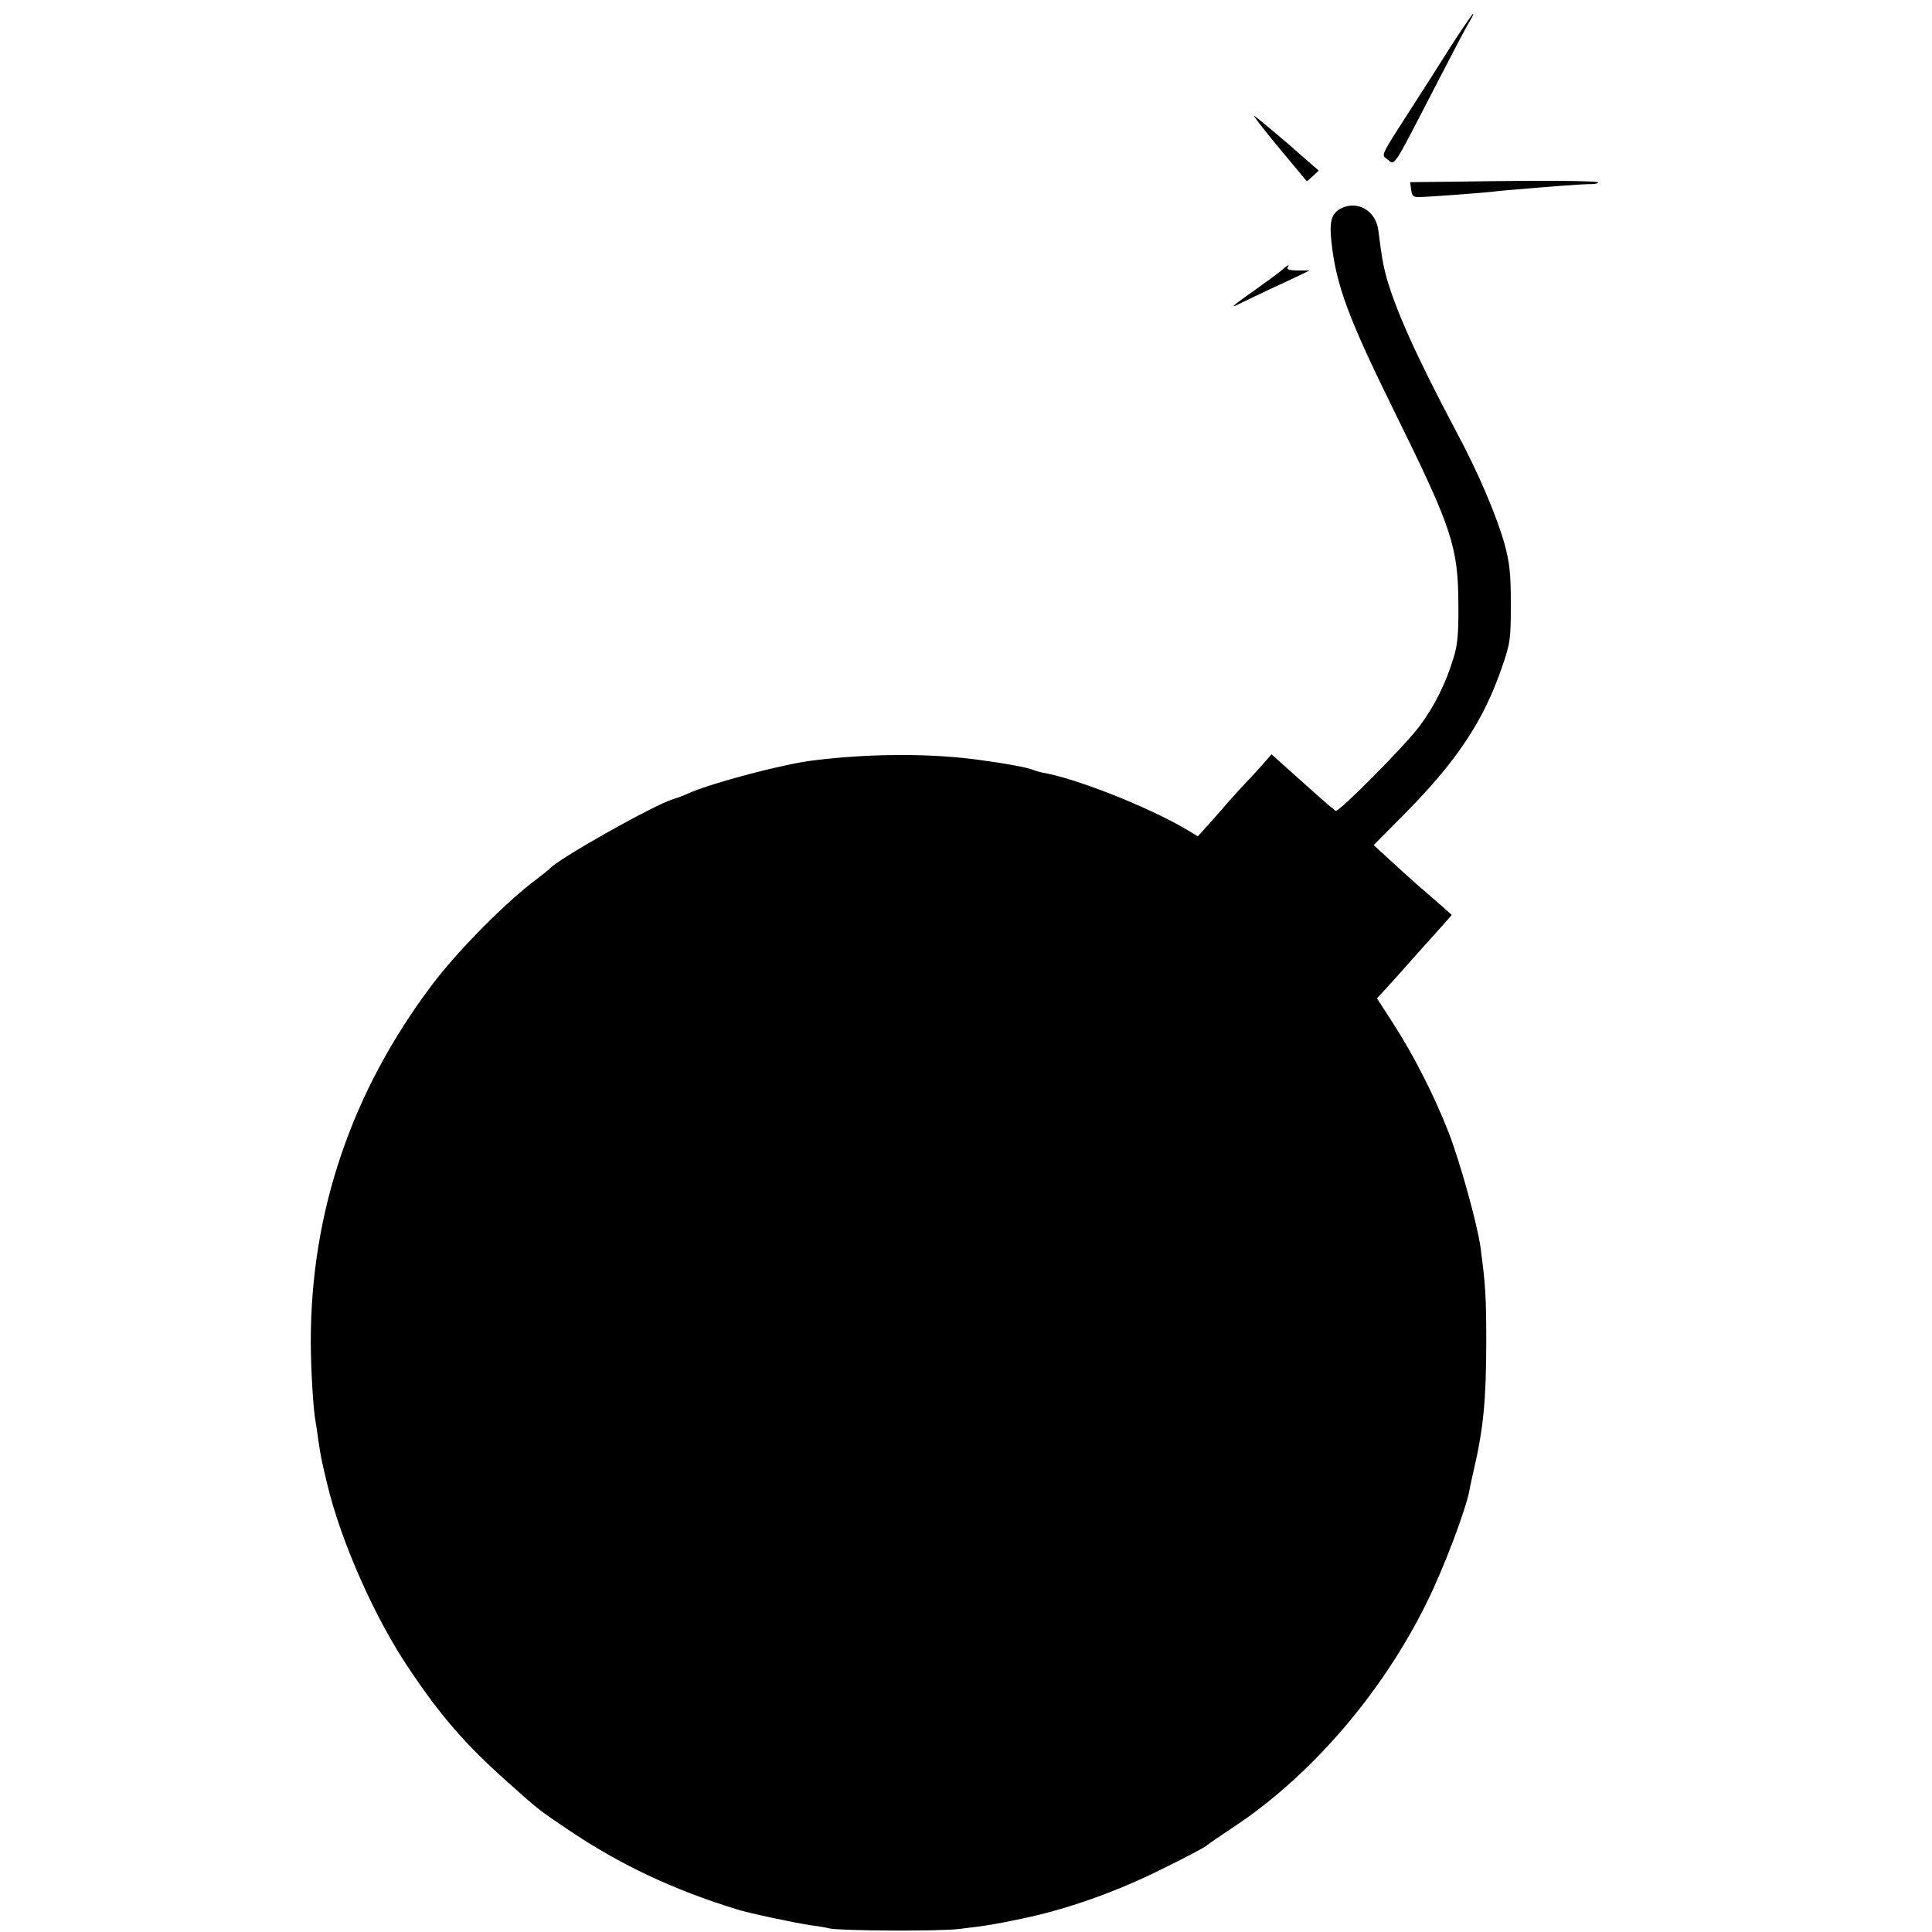 <?xml version="1.0" standalone="no"?>
<!DOCTYPE svg PUBLIC "-//W3C//DTD SVG 20010904//EN"
 "http://www.w3.org/TR/2001/REC-SVG-20010904/DTD/svg10.dtd">
<svg version="1.0" xmlns="http://www.w3.org/2000/svg"
 width="700pt" height="700pt" viewBox="0 0 700 700"
 preserveAspectRatio="xMidYMid meet">
<g transform="translate(0,700) scale(0.1,-0.1)"
fill="#000000" stroke="none">
<path d="M5254 6828 c-43 -68 -105 -166 -139 -218 -114 -177 -111 -171 -90
-186 31 -23 15 -47 177 266 55 107 109 210 120 228 11 17 18 32 15 32 -2 0
-40 -55 -83 -122z"/>
<path d="M4630 6469 l105 -126 22 19 21 20 -36 31 c-20 18 -39 34 -42 37 -10
10 -135 116 -155 130 -10 8 28 -42 85 -111z"/>
<path d="M5292 6342 l-183 -2 4 -28 c3 -23 8 -27 33 -26 37 1 207 14 259 19
22 3 65 7 95 9 30 3 96 8 145 12 50 4 102 7 118 7 15 0 27 2 27 6 0 6 -195 8
-498 3z"/>
<path d="M4857 6244 c-33 -18 -41 -47 -33 -120 17 -158 61 -276 230 -619 207
-419 229 -486 230 -695 1 -104 -3 -149 -18 -195 -27 -89 -68 -173 -122 -245
-48 -66 -292 -313 -305 -308 -3 2 -40 33 -80 69 -41 37 -92 82 -113 101 l-39
35 -36 -41 c-20 -23 -47 -52 -61 -66 -14 -15 -40 -44 -59 -65 -19 -22 -51 -59
-72 -82 l-39 -43 -47 28 c-141 82 -401 184 -518 203 -5 1 -20 5 -33 10 -19 8
-99 23 -182 34 -178 26 -402 26 -612 0 -110 -13 -366 -81 -453 -119 -16 -8
-41 -17 -55 -21 -72 -22 -424 -220 -450 -254 -3 -3 -23 -19 -45 -36 -110 -81
-289 -262 -381 -385 -291 -387 -438 -822 -438 -1290 0 -99 9 -251 18 -295 2
-11 7 -42 10 -68 9 -57 9 -60 31 -152 50 -210 173 -488 299 -674 115 -171 203
-272 352 -405 116 -104 118 -105 222 -175 188 -127 381 -218 612 -289 40 -13
204 -48 270 -58 25 -3 54 -8 65 -11 39 -9 401 -11 470 -2 110 13 124 16 231
38 158 33 335 95 502 178 84 41 158 80 165 87 7 6 46 33 87 60 285 186 547
489 710 821 61 123 140 332 154 405 2 14 10 48 16 75 35 150 45 256 45 470 0
154 -3 203 -21 337 -12 85 -74 308 -115 414 -52 134 -129 285 -204 400 l-56
87 28 30 c15 17 33 36 38 42 6 6 38 43 72 81 34 38 78 87 98 109 l35 40 -37
33 c-21 18 -58 51 -83 72 -25 22 -72 64 -104 94 l-59 54 112 113 c189 191 286
337 352 529 31 89 33 104 33 230 0 112 -4 150 -23 220 -29 102 -94 256 -174
405 -149 281 -225 452 -257 573 -10 40 -13 57 -26 157 -9 72 -76 111 -137 79z"/>
<path d="M4639 6017 c-15 -12 -59 -44 -98 -72 -39 -27 -71 -51 -71 -53 0 -2 3
-1 8 1 7 4 109 53 217 103 l50 24 -43 0 c-26 0 -41 4 -37 10 9 15 3 12 -26
-13z"/>
</g>
</svg>
